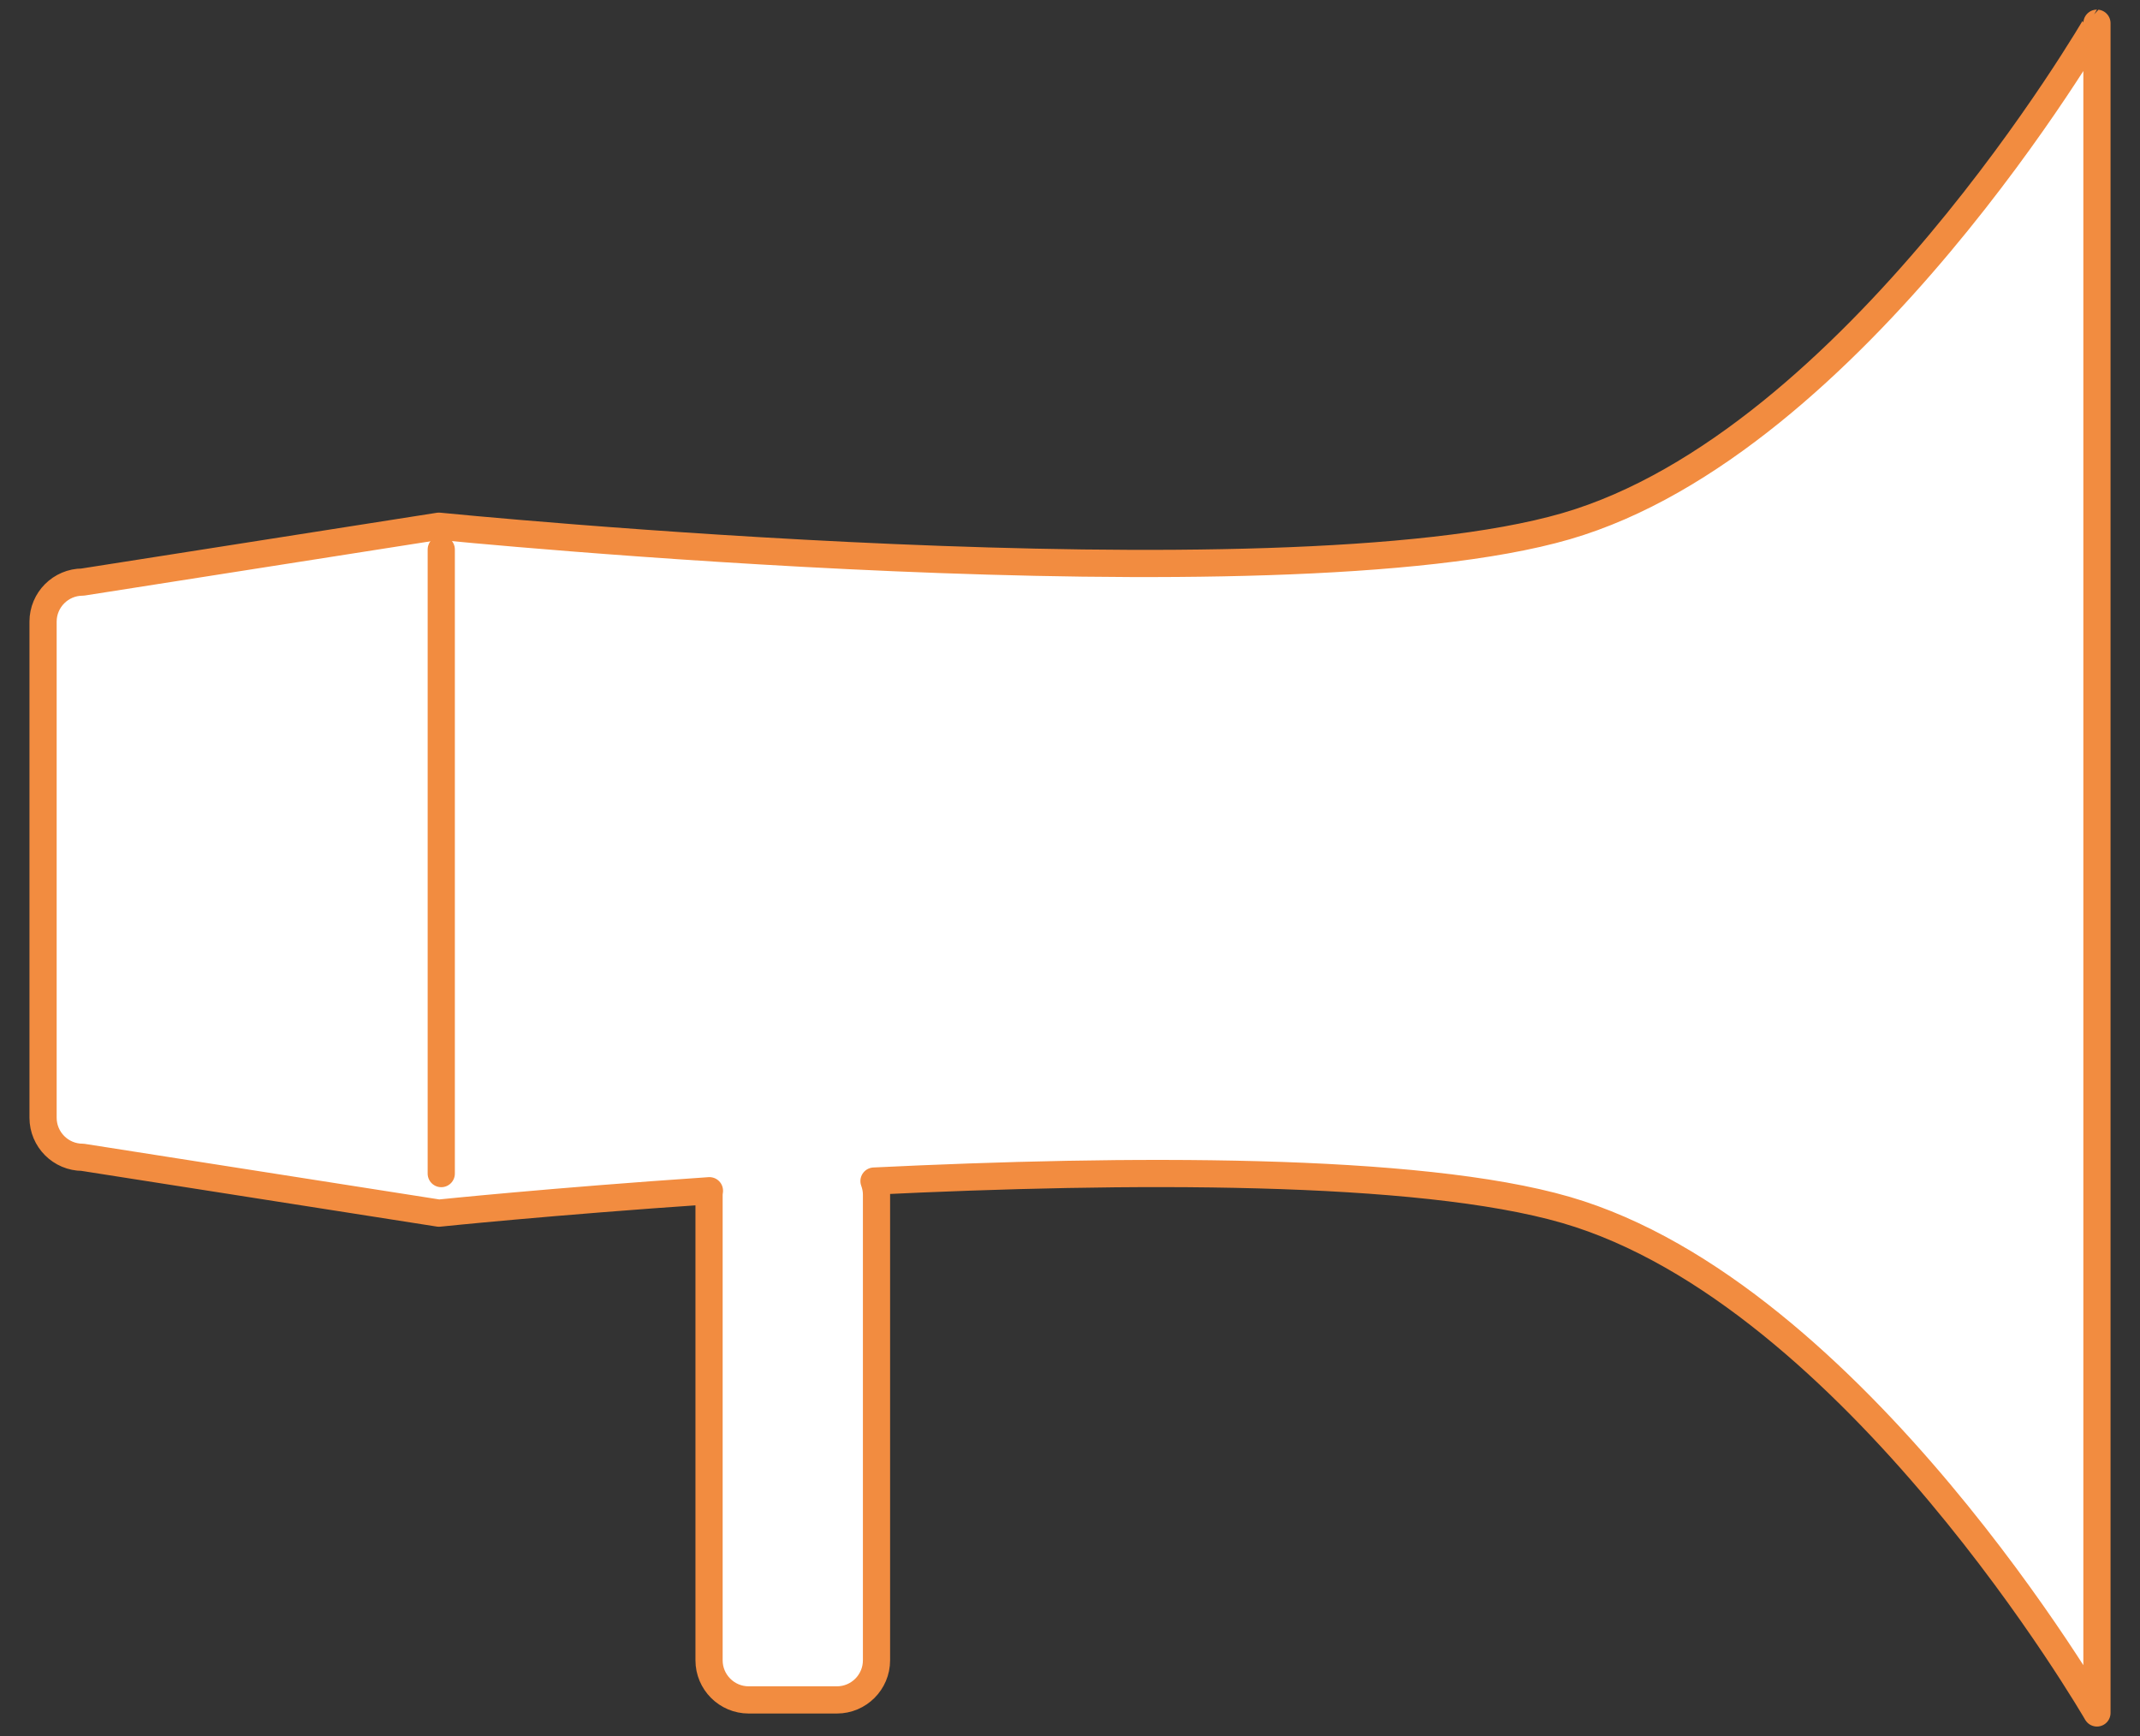 <?xml version="1.0" encoding="utf-8"?>
<!-- Generator: Adobe Illustrator 16.0.0, SVG Export Plug-In . SVG Version: 6.00 Build 0)  -->
<!DOCTYPE svg PUBLIC "-//W3C//DTD SVG 1.1//EN" "http://www.w3.org/Graphics/SVG/1.1/DTD/svg11.dtd">
<svg version="1.1" id="Capa_1" xmlns="http://www.w3.org/2000/svg" xmlns:xlink="http://www.w3.org/1999/xlink" x="0px" y="0px"
	 width="78.673px" height="63.824px" viewBox="0 0 78.673 63.824" enable-background="new 0 0 78.673 63.824" xml:space="preserve">
<rect x="0" y="0" width="78.673" height="63.824" fill="#333333" stroke="none"/>
<g>
	<path fill="#FFFFFF" stroke="#F28C40" stroke-linecap="round" stroke-linejoin="round" stroke-miterlimit="10" d="M57.571,19.345
		c-10.617,3.082-41.436,0-41.436,0L3.038,21.399c-0.803,0-1.455,0.652-1.455,1.455v18.234c0,0.805,0.652,1.457,1.455,1.457
		l13.098,2.053c0,0,4.158-0.432,9.945-0.824c-0.004,0.047-0.014,0.092-0.014,0.141v17.121c0,0.803,0.652,1.457,1.457,1.457h3.244
		c0.803,0,1.455-0.654,1.455-1.457V43.915c0-0.174-0.035-0.34-0.092-0.496c9.201-0.447,19.986-0.521,25.439,1.061
		c10.615,3.082,19.52,18.492,19.52,18.492v-31v-0.119v-31C77.091,0.853,68.187,16.263,57.571,19.345z"/>
	
		<line fill="#FFFFFF" stroke="#F28C40" stroke-linecap="round" stroke-linejoin="round" stroke-miterlimit="10" x1="16.222" y1="20.2" x2="16.222" y2="43.144"/>
</g>
</svg>

